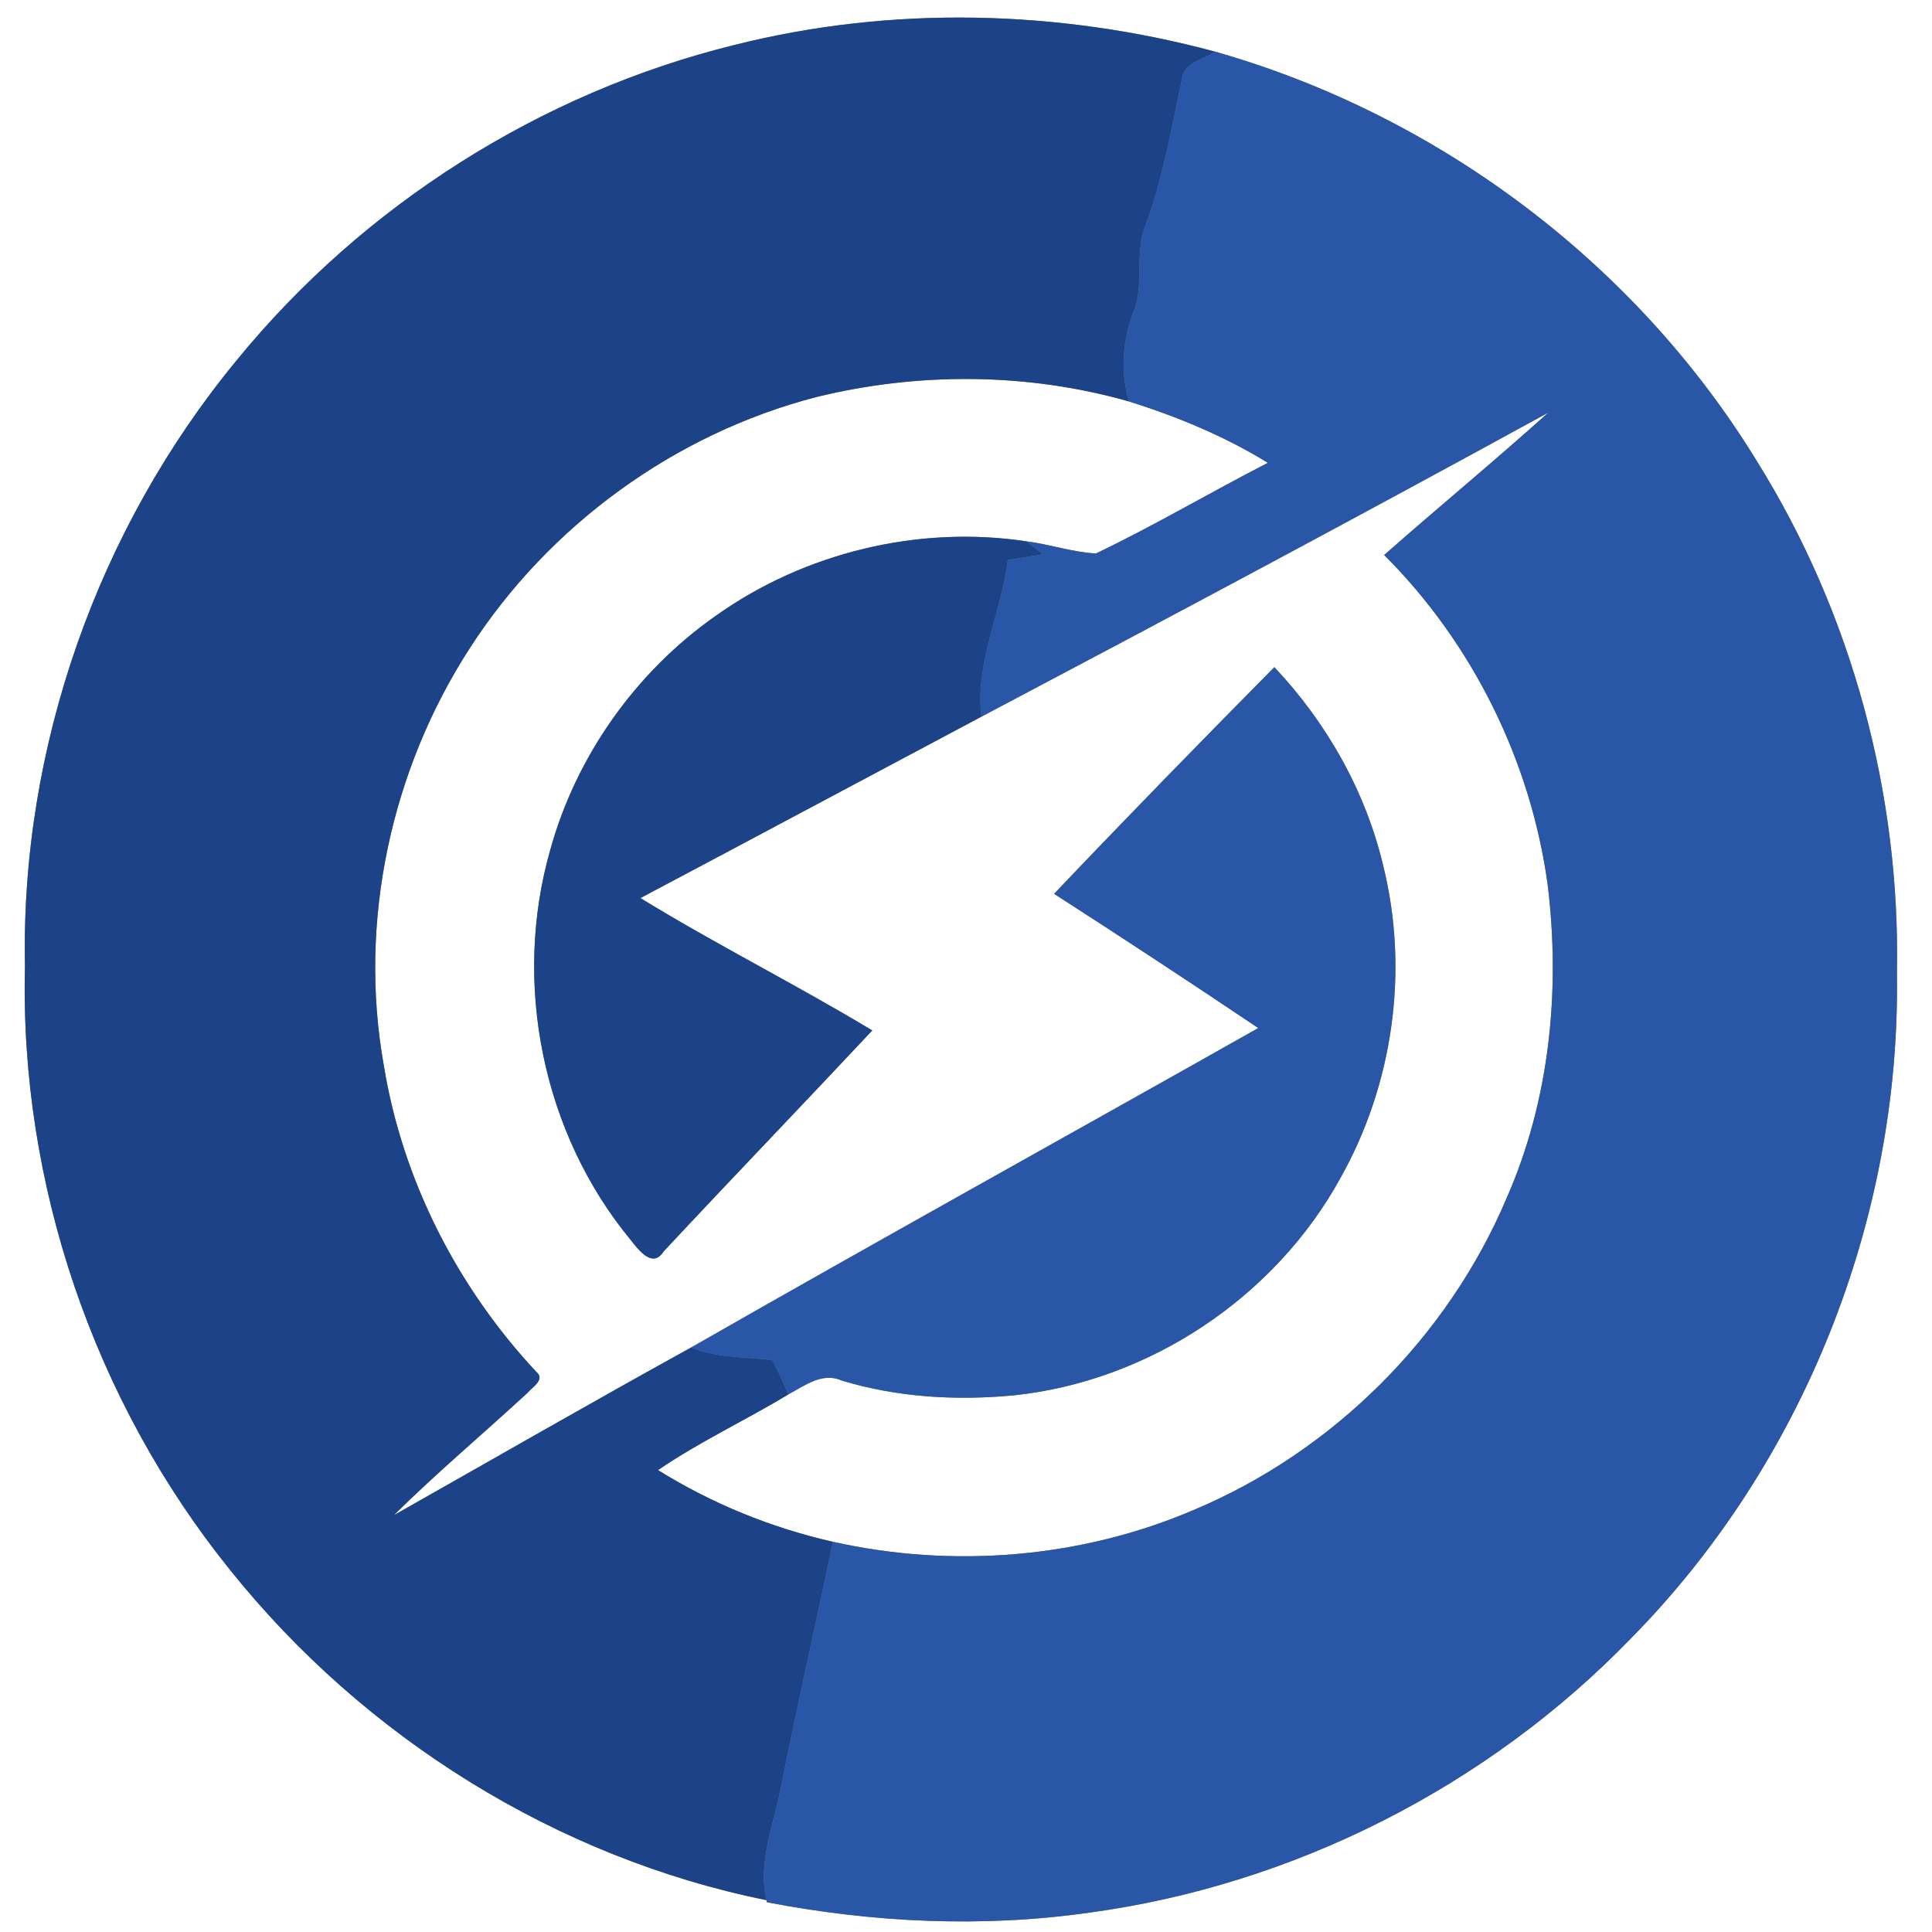 <?xml version="1.0" encoding="UTF-8" ?>
<!DOCTYPE svg PUBLIC "-//W3C//DTD SVG 1.1//EN" "http://www.w3.org/Graphics/SVG/1.1/DTD/svg11.dtd">
<svg width="250pt" height="250pt" viewBox="0 0 250 250" version="1.1" xmlns="http://www.w3.org/2000/svg">
<rect x="0" y="0" width="250" height="250" fill="#808080" stroke="none"/>
<g id="#ffffffff">
<path fill="#ffffff" opacity="1.00" d=" M 0.00 0.00 L 250.00 0.00 L 250.00 250.00 L 0.00 250.00 L 0.00 0.00 M 95.07 5.81 C 69.95 11.99 47.01 26.56 30.65 46.59 C 12.64 68.42 2.65 96.74 3.23 125.05 C 2.53 153.16 12.16 181.33 29.81 203.20 C 47.13 224.80 72.01 240.39 99.19 245.88 L 99.24 246.15 C 112.96 248.79 127.12 249.47 140.98 247.49 C 167.41 243.91 192.48 231.18 211.02 212.03 C 233.32 189.42 245.95 157.71 245.46 125.97 C 245.93 102.73 239.64 79.37 227.32 59.64 C 211.65 34.06 186.09 14.89 157.26 6.69 C 137.03 1.25 115.43 0.69 95.07 5.81 Z" />
<path fill="#ffffff" opacity="1.00" d=" M 105.59 51.39 C 118.82 48.13 132.98 48.21 146.10 51.95 C 152.35 53.92 158.46 56.44 164.06 59.89 C 156.60 63.72 149.36 68.01 141.81 71.62 C 138.77 71.46 135.85 70.43 132.83 70.05 C 118.87 67.94 104.15 71.49 92.64 79.67 C 82.29 86.92 74.54 97.83 71.19 110.02 C 66.29 127.20 70.20 146.63 81.60 160.44 C 82.61 161.71 84.43 164.20 85.87 161.94 C 94.81 152.36 103.91 142.91 112.87 133.34 C 103.00 127.39 92.69 122.23 82.87 116.21 C 97.60 108.41 112.29 100.55 127.01 92.73 C 151.54 79.78 176.02 66.72 200.35 53.39 C 193.38 59.66 186.14 65.62 179.11 71.82 C 190.53 83.22 198.06 98.43 200.26 114.42 C 201.95 128.11 200.54 142.36 194.95 155.05 C 187.33 173.03 172.51 187.80 154.51 195.37 C 139.87 201.65 123.30 202.97 107.79 199.51 C 99.80 197.70 92.10 194.56 85.15 190.23 C 90.51 186.56 96.46 183.80 102.02 180.43 C 104.14 179.30 106.40 177.52 108.92 178.64 C 116.10 180.82 123.70 181.26 131.15 180.56 C 148.69 178.73 164.96 167.89 173.45 152.44 C 180.28 140.30 182.35 125.56 178.99 112.04 C 176.71 102.39 171.68 93.52 164.90 86.33 C 155.32 96.02 145.79 105.78 136.40 115.66 C 145.26 121.36 154.07 127.15 162.82 133.03 C 138.37 146.83 113.81 160.42 89.44 174.36 C 76.54 181.47 63.78 188.82 50.96 196.07 C 56.51 190.58 62.50 185.55 68.23 180.26 C 68.80 179.56 70.59 178.53 69.43 177.55 C 59.18 166.60 52.07 152.68 49.66 137.84 C 46.34 119.29 50.59 99.61 60.82 83.83 C 71.05 67.97 87.32 56.13 105.59 51.39 Z" />
</g>
<g id="#1c4388ff">
<path fill="#1c4388" opacity="1.00" d=" M 95.07 5.81 C 115.43 0.69 137.03 1.25 157.26 6.69 C 155.91 7.60 153.88 7.95 153.11 9.49 C 151.63 16.36 150.48 23.37 147.94 29.95 C 146.96 33.39 148.03 37.11 146.64 40.49 C 145.22 44.16 144.98 48.17 146.10 51.95 C 132.98 48.21 118.82 48.13 105.59 51.39 C 87.32 56.13 71.05 67.97 60.82 83.83 C 50.59 99.61 46.34 119.29 49.66 137.84 C 52.07 152.68 59.18 166.60 69.43 177.55 C 70.59 178.53 68.80 179.56 68.23 180.26 C 62.50 185.55 56.51 190.58 50.96 196.07 C 63.78 188.82 76.54 181.47 89.44 174.36 C 92.78 175.74 96.40 175.56 99.91 175.99 C 100.73 177.40 101.33 178.94 102.02 180.43 C 96.46 183.80 90.51 186.56 85.15 190.23 C 92.10 194.56 99.80 197.70 107.79 199.51 C 105.59 210.03 103.21 220.50 101.10 231.04 C 100.21 235.93 98.01 240.85 99.19 245.88 C 72.01 240.39 47.13 224.80 29.81 203.20 C 12.16 181.33 2.53 153.16 3.23 125.05 C 2.65 96.74 12.64 68.42 30.65 46.59 C 47.01 26.56 69.95 11.99 95.07 5.81 Z" />
<path fill="#1c4388" opacity="1.00" d=" M 92.64 79.67 C 104.15 71.49 118.87 67.94 132.83 70.05 C 133.55 70.60 134.27 71.16 134.97 71.73 C 133.45 71.98 131.93 72.22 130.41 72.47 C 129.59 79.27 126.13 85.81 127.01 92.73 C 112.29 100.55 97.60 108.41 82.87 116.21 C 92.69 122.23 103.00 127.39 112.87 133.34 C 103.91 142.91 94.81 152.36 85.87 161.94 C 84.43 164.20 82.61 161.71 81.60 160.44 C 70.20 146.63 66.29 127.20 71.19 110.02 C 74.54 97.83 82.29 86.92 92.64 79.67 Z" />
</g>
<g id="#2956a6ff">
<path fill="#2956a6" opacity="1.00" d=" M 157.26 6.69 C 186.09 14.89 211.65 34.06 227.32 59.64 C 239.64 79.37 245.93 102.73 245.46 125.97 C 245.95 157.71 233.32 189.42 211.02 212.03 C 192.48 231.18 167.41 243.91 140.98 247.49 C 127.12 249.47 112.96 248.79 99.24 246.15 L 99.19 245.88 C 98.01 240.85 100.21 235.93 101.10 231.04 C 103.21 220.50 105.59 210.03 107.79 199.51 C 123.30 202.97 139.87 201.65 154.51 195.37 C 172.51 187.80 187.33 173.03 194.95 155.05 C 200.54 142.36 201.95 128.11 200.26 114.42 C 198.06 98.43 190.53 83.22 179.11 71.82 C 186.14 65.62 193.38 59.66 200.35 53.39 C 176.02 66.72 151.54 79.78 127.01 92.73 C 126.13 85.81 129.59 79.27 130.41 72.47 C 131.93 72.22 133.45 71.98 134.97 71.73 C 134.27 71.16 133.55 70.60 132.83 70.05 C 135.85 70.43 138.77 71.46 141.81 71.62 C 149.36 68.01 156.60 63.72 164.06 59.89 C 158.46 56.44 152.35 53.92 146.10 51.95 C 144.98 48.17 145.22 44.16 146.64 40.49 C 148.03 37.11 146.96 33.39 147.94 29.95 C 150.48 23.37 151.63 16.36 153.11 9.49 C 153.88 7.95 155.91 7.60 157.26 6.69 Z" />
<path fill="#2956a6" opacity="1.00" d=" M 136.40 115.66 C 145.79 105.78 155.32 96.02 164.90 86.33 C 171.68 93.52 176.71 102.39 178.99 112.04 C 182.35 125.56 180.28 140.30 173.45 152.44 C 164.96 167.89 148.69 178.73 131.15 180.56 C 123.70 181.26 116.10 180.82 108.92 178.64 C 106.40 177.52 104.14 179.30 102.02 180.43 C 101.33 178.94 100.73 177.40 99.91 175.99 C 96.40 175.56 92.78 175.74 89.44 174.36 C 113.81 160.42 138.37 146.83 162.82 133.03 C 154.07 127.15 145.26 121.36 136.40 115.66 Z" />
</g>
</svg>
